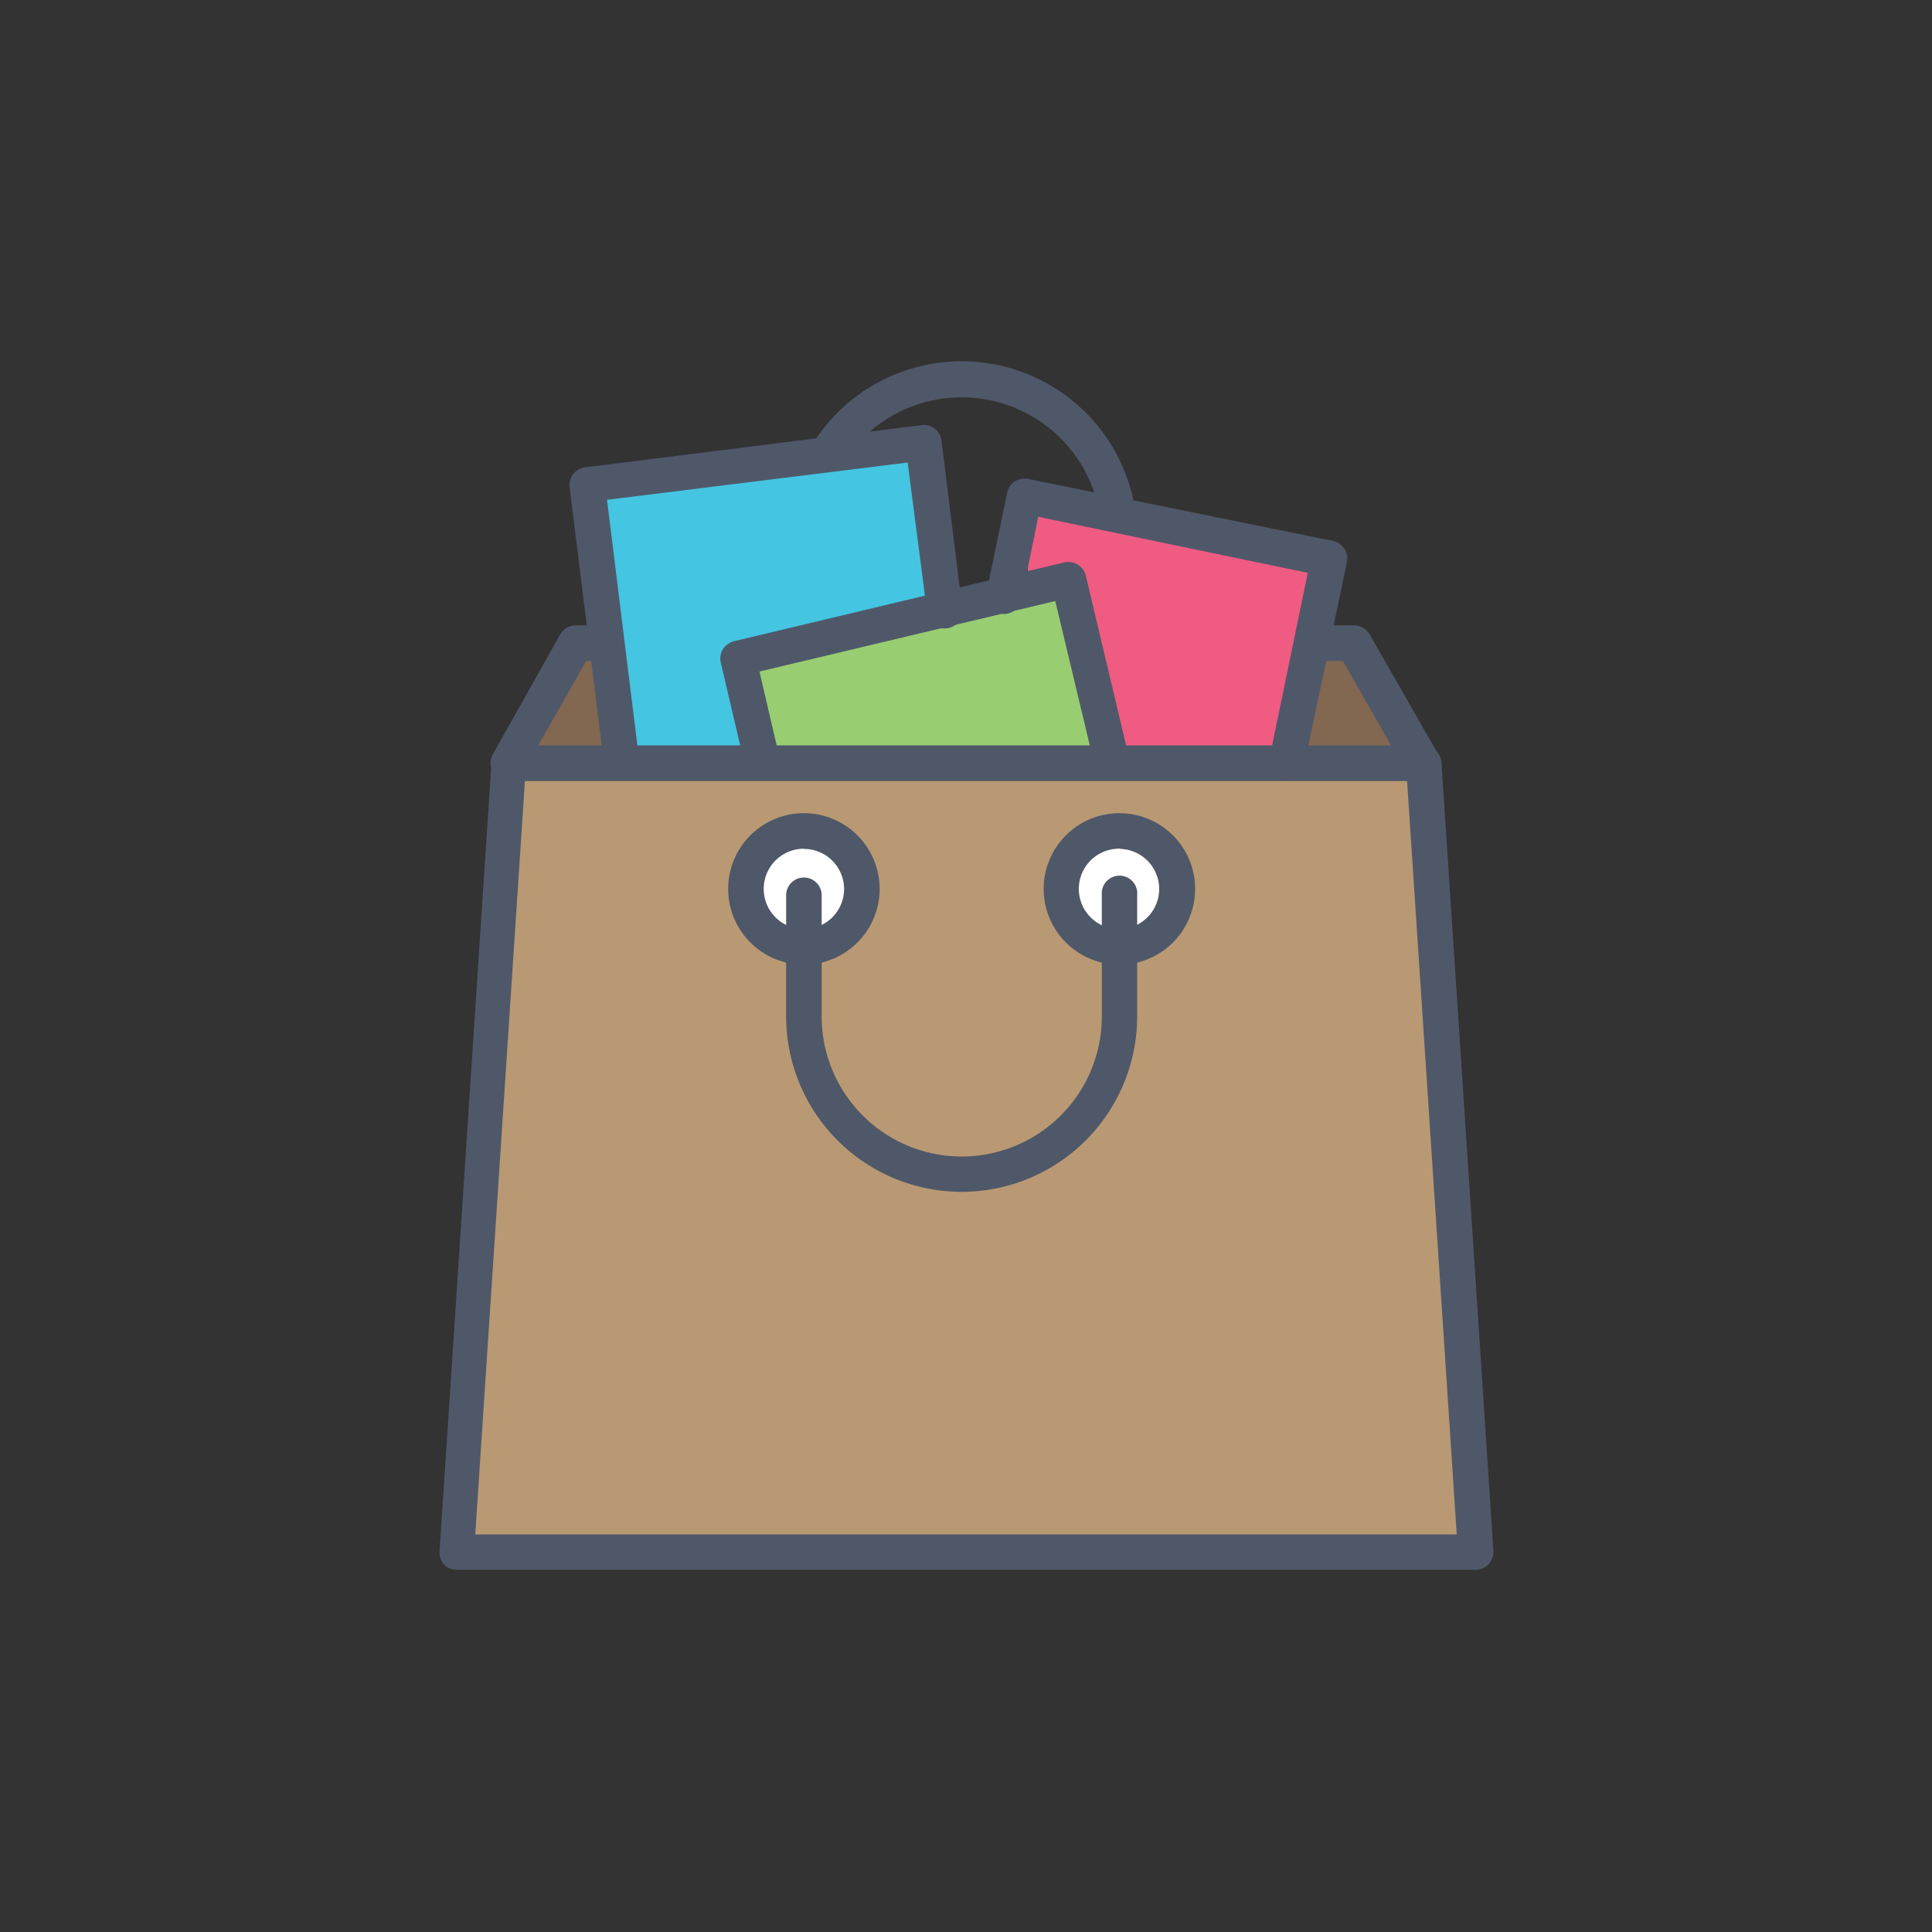 <svg id="Layer_1" data-name="Layer 1" xmlns="http://www.w3.org/2000/svg" viewBox="0 0 100 100"><rect x="0" y="0" width="100" height="100" fill="#333333" stroke="none"/><defs><style>.cls-1{fill:#826751;}.cls-2{fill:#99cd72;}.cls-3{fill:#44c5e1;}.cls-4{fill:#f05b82;}.cls-5{fill:#b99973;}.cls-6{fill:#4f5869;}.cls-7{fill:#fff;}</style></defs><title>ACTIVITIES</title><polygon class="cls-1" points="69.73 33.73 72.85 38.89 26.65 38.89 29.53 33.91 69.73 33.73"/><polygon class="cls-2" points="38.92 33.91 55.3 30 57.51 38.93 39.44 39.26 38.92 33.91"/><polygon class="cls-3" points="30.87 25.76 47.68 23.49 48.45 31.09 38.2 34.4 39.44 39.26 32.51 39.3 30.87 25.76"/><polygon class="cls-4" points="53.2 26.21 53.2 27.25 53.2 30.51 56 30.51 57.83 39.26 66.27 39.56 68.51 28.87 53.2 26.21"/><polygon class="cls-5" points="26.28 39.94 73.62 39.49 76.38 79.83 23.62 80.34 26.28 39.94"/><path class="cls-6" d="M73.62,40.41H26.31a.93.93,0,0,1-.8-.45.94.94,0,0,1,0-.92L29,32.83a.94.94,0,0,1,.8-.46h1a.92.92,0,1,1,0,1.84h-.46l-2.48,4.37H72l-2.49-4.37H68.32a.92.92,0,1,1,0-1.84h1.77a.94.94,0,0,1,.8.46L74.42,39a.92.92,0,0,1,0,.92A.9.9,0,0,1,73.62,40.41Z"/><path class="cls-6" d="M76.38,81.25H23.62A.9.9,0,0,1,23,81a.94.94,0,0,1-.25-.68l2.69-40.85a.91.91,0,0,1,.92-.85H73.69a.91.91,0,0,1,.92.85L77.3,80.28a.94.94,0,0,1-.25.68A.9.9,0,0,1,76.38,81.25ZM24.6,79.42H75.4l-2.57-39H27.17Z"/><path class="cls-6" d="M57.51,40.18a.92.92,0,0,1-.89-.71l-2-8.36L39.31,34.76l1,4.29a.92.92,0,0,1-1.79.42L37.31,34.3a.91.91,0,0,1,.11-.7,1,1,0,0,1,.57-.41l17.1-4.08a.93.93,0,0,1,1.11.68l2.2,9.26a.9.9,0,0,1-.68,1.1A.76.76,0,0,1,57.51,40.18Z"/><path class="cls-6" d="M32.15,40.18a.91.91,0,0,1-.91-.81L29.48,25.19a.92.92,0,0,1,.8-1L47.73,22a.92.92,0,0,1,1,.8l1.07,8.62a.92.92,0,1,1-1.82.22l-1-7.7L31.42,25.87l1.64,13.28a.92.92,0,0,1-.8,1Z"/><path class="cls-6" d="M66.59,40.41a.55.55,0,0,1-.18,0,.91.91,0,0,1-.72-1.08l2-9.68L53.74,26.75,52.87,31a.92.92,0,1,1-1.8-.37l1.06-5.13a.91.91,0,0,1,.39-.58,1,1,0,0,1,.7-.13L69,28a.94.94,0,0,1,.72,1.09L67.49,39.68A.92.92,0,0,1,66.59,40.41Z"/><path class="cls-7" d="M61,46a3,3,0,1,1-3-3A3,3,0,0,1,61,46Z"/><path class="cls-6" d="M58,49.93A3.92,3.92,0,1,1,61.86,46,3.92,3.92,0,0,1,58,49.93Zm0-6A2.08,2.08,0,1,0,60,46,2.08,2.08,0,0,0,58,43.94Z"/><path class="cls-7" d="M44.61,46a3,3,0,1,1-3-3A3,3,0,0,1,44.61,46Z"/><path class="cls-6" d="M41.61,49.93A3.92,3.92,0,1,1,45.53,46,3.92,3.92,0,0,1,41.61,49.93Zm0-6A2.08,2.08,0,1,0,43.69,46,2.08,2.08,0,0,0,41.61,43.94Z"/><path class="cls-6" d="M49.78,61.69a9.09,9.09,0,0,1-9.09-9.08V46.34a.92.92,0,0,1,1.84,0v6.27a7.25,7.25,0,0,0,14.5,0V46.34a.92.92,0,1,1,1.83,0v6.27A9.09,9.09,0,0,1,49.78,61.69Z"/><path class="cls-6" d="M57.83,27.35a.92.92,0,0,1-.91-.76A7.25,7.25,0,0,0,43.61,24a.92.92,0,1,1-1.56-1,9.09,9.09,0,0,1,16.68,3.23A.92.92,0,0,1,58,27.34Z"/></svg>